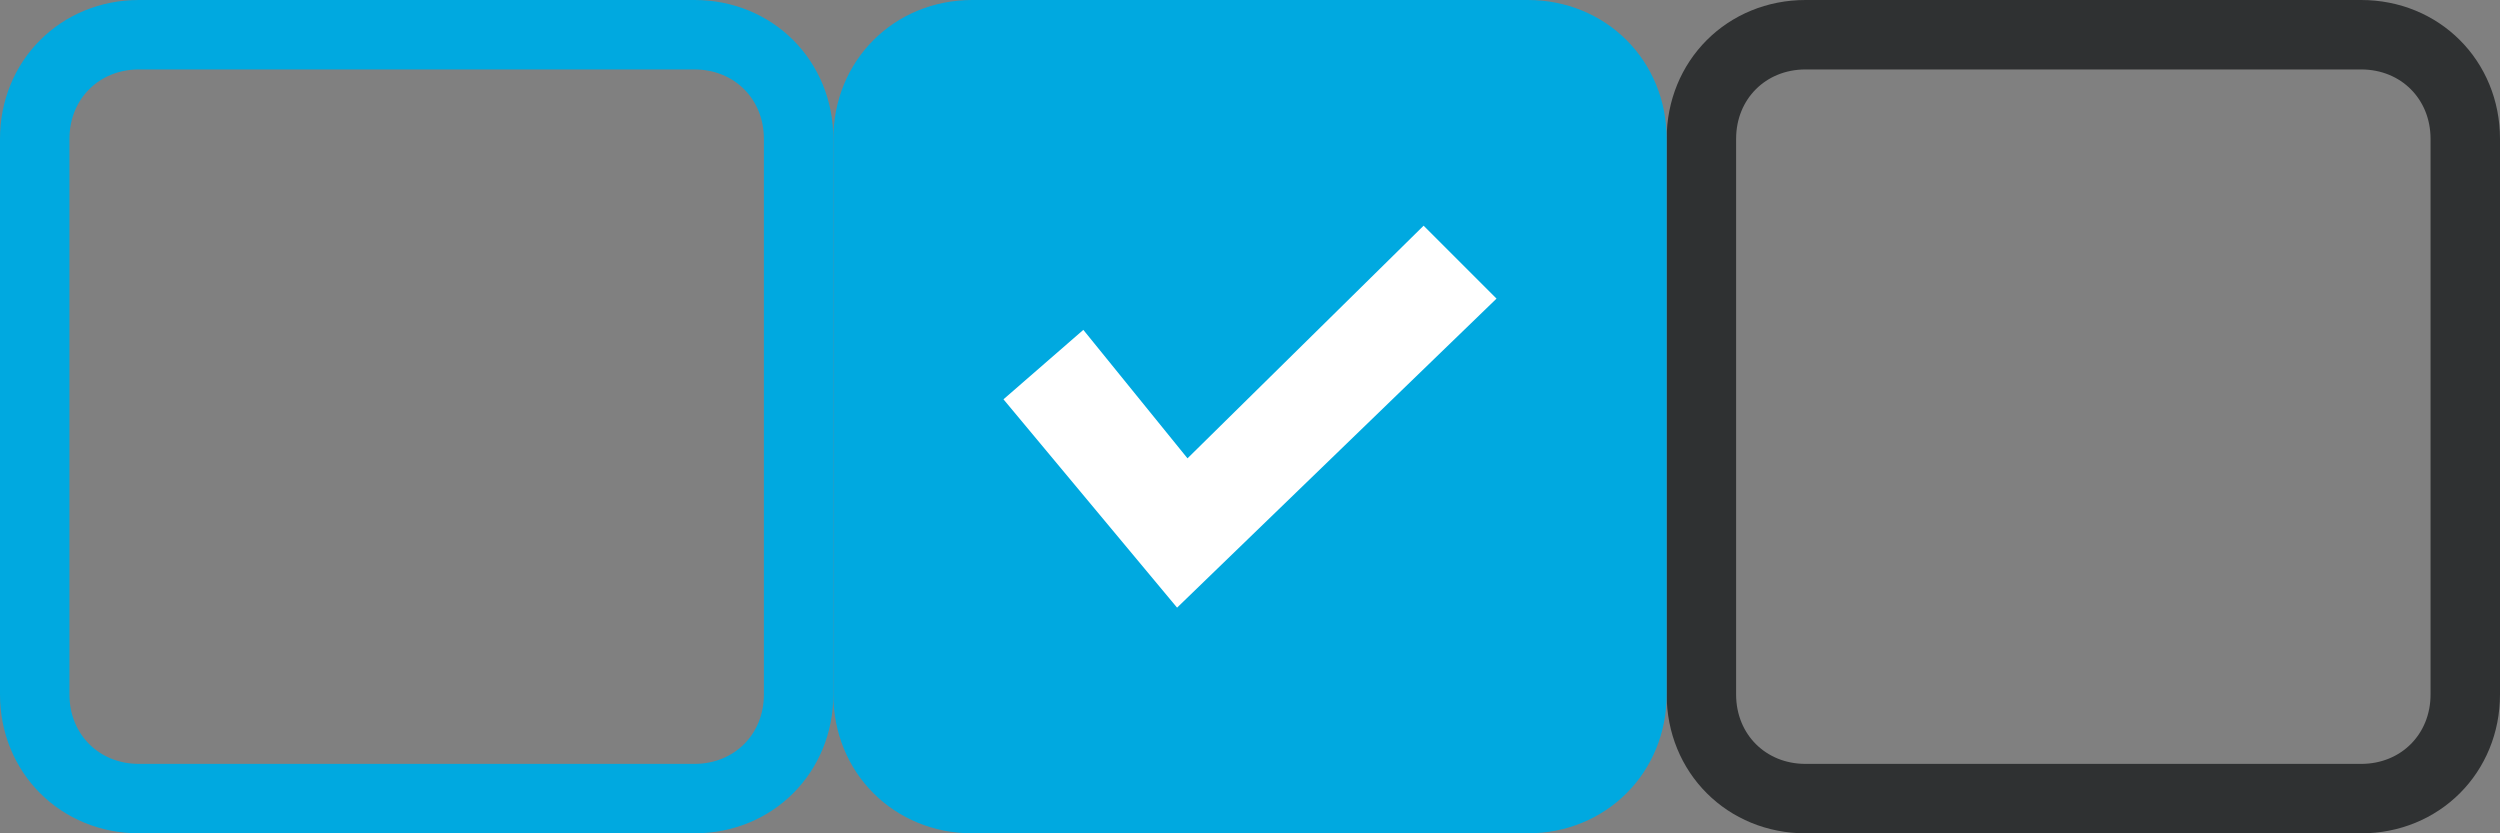 <?xml version="1.0" encoding="utf-8"?>
<!-- Generator: Adobe Illustrator 21.1.0, SVG Export Plug-In . SVG Version: 6.00 Build 0)  -->
<svg version="1.1" xmlns="http://www.w3.org/2000/svg" xmlns:xlink="http://www.w3.org/1999/xlink" x="0px" y="0px"
	 viewBox="0 0 72 24" style="enable-background:new 0 0 72 24;" xml:space="preserve">
<rect x="0" y="0" width="72" height="24" fill="#808080" stroke="none"/>
<style type="text/css">
	.st0{fill:none;stroke:#00A9E0;stroke-width:2;}
	.st1{fill:none;stroke:#2F3132;stroke-width:2;}
	.st2{fill:#00A9E0;stroke:#00A9E0;stroke-width:2;}
	.st3{fill:#FFFFFF;}
</style>
<path class="st0" d="M4,1h16c1.7,0,3,1.3,3,3v16c0,1.7-1.3,3-3,3H4c-1.7,0-3-1.3-3-3V4C1,2.3,2.3,1,4,1z"/>
<path class="st1" d="M52,1h16c1.7,0,3,1.3,3,3v16c0,1.7-1.3,3-3,3H52c-1.7,0-3-1.3-3-3V4C49,2.3,50.3,1,52,1z"/>
<path class="st2" d="M28,1h16c1.7,0,3,1.3,3,3v16c0,1.7-1.3,3-3,3H28c-1.7,0-3-1.3-3-3V4C25,2.3,26.3,1,28,1z"/>
<path class="st3" d="M36.2,15.6"/>
<path class="st3" d="M33.9,17.5l-5-6l2.3-2l3,3.7L41,6.5l2.1,2.1L33.9,17.5z"/>
</svg>
